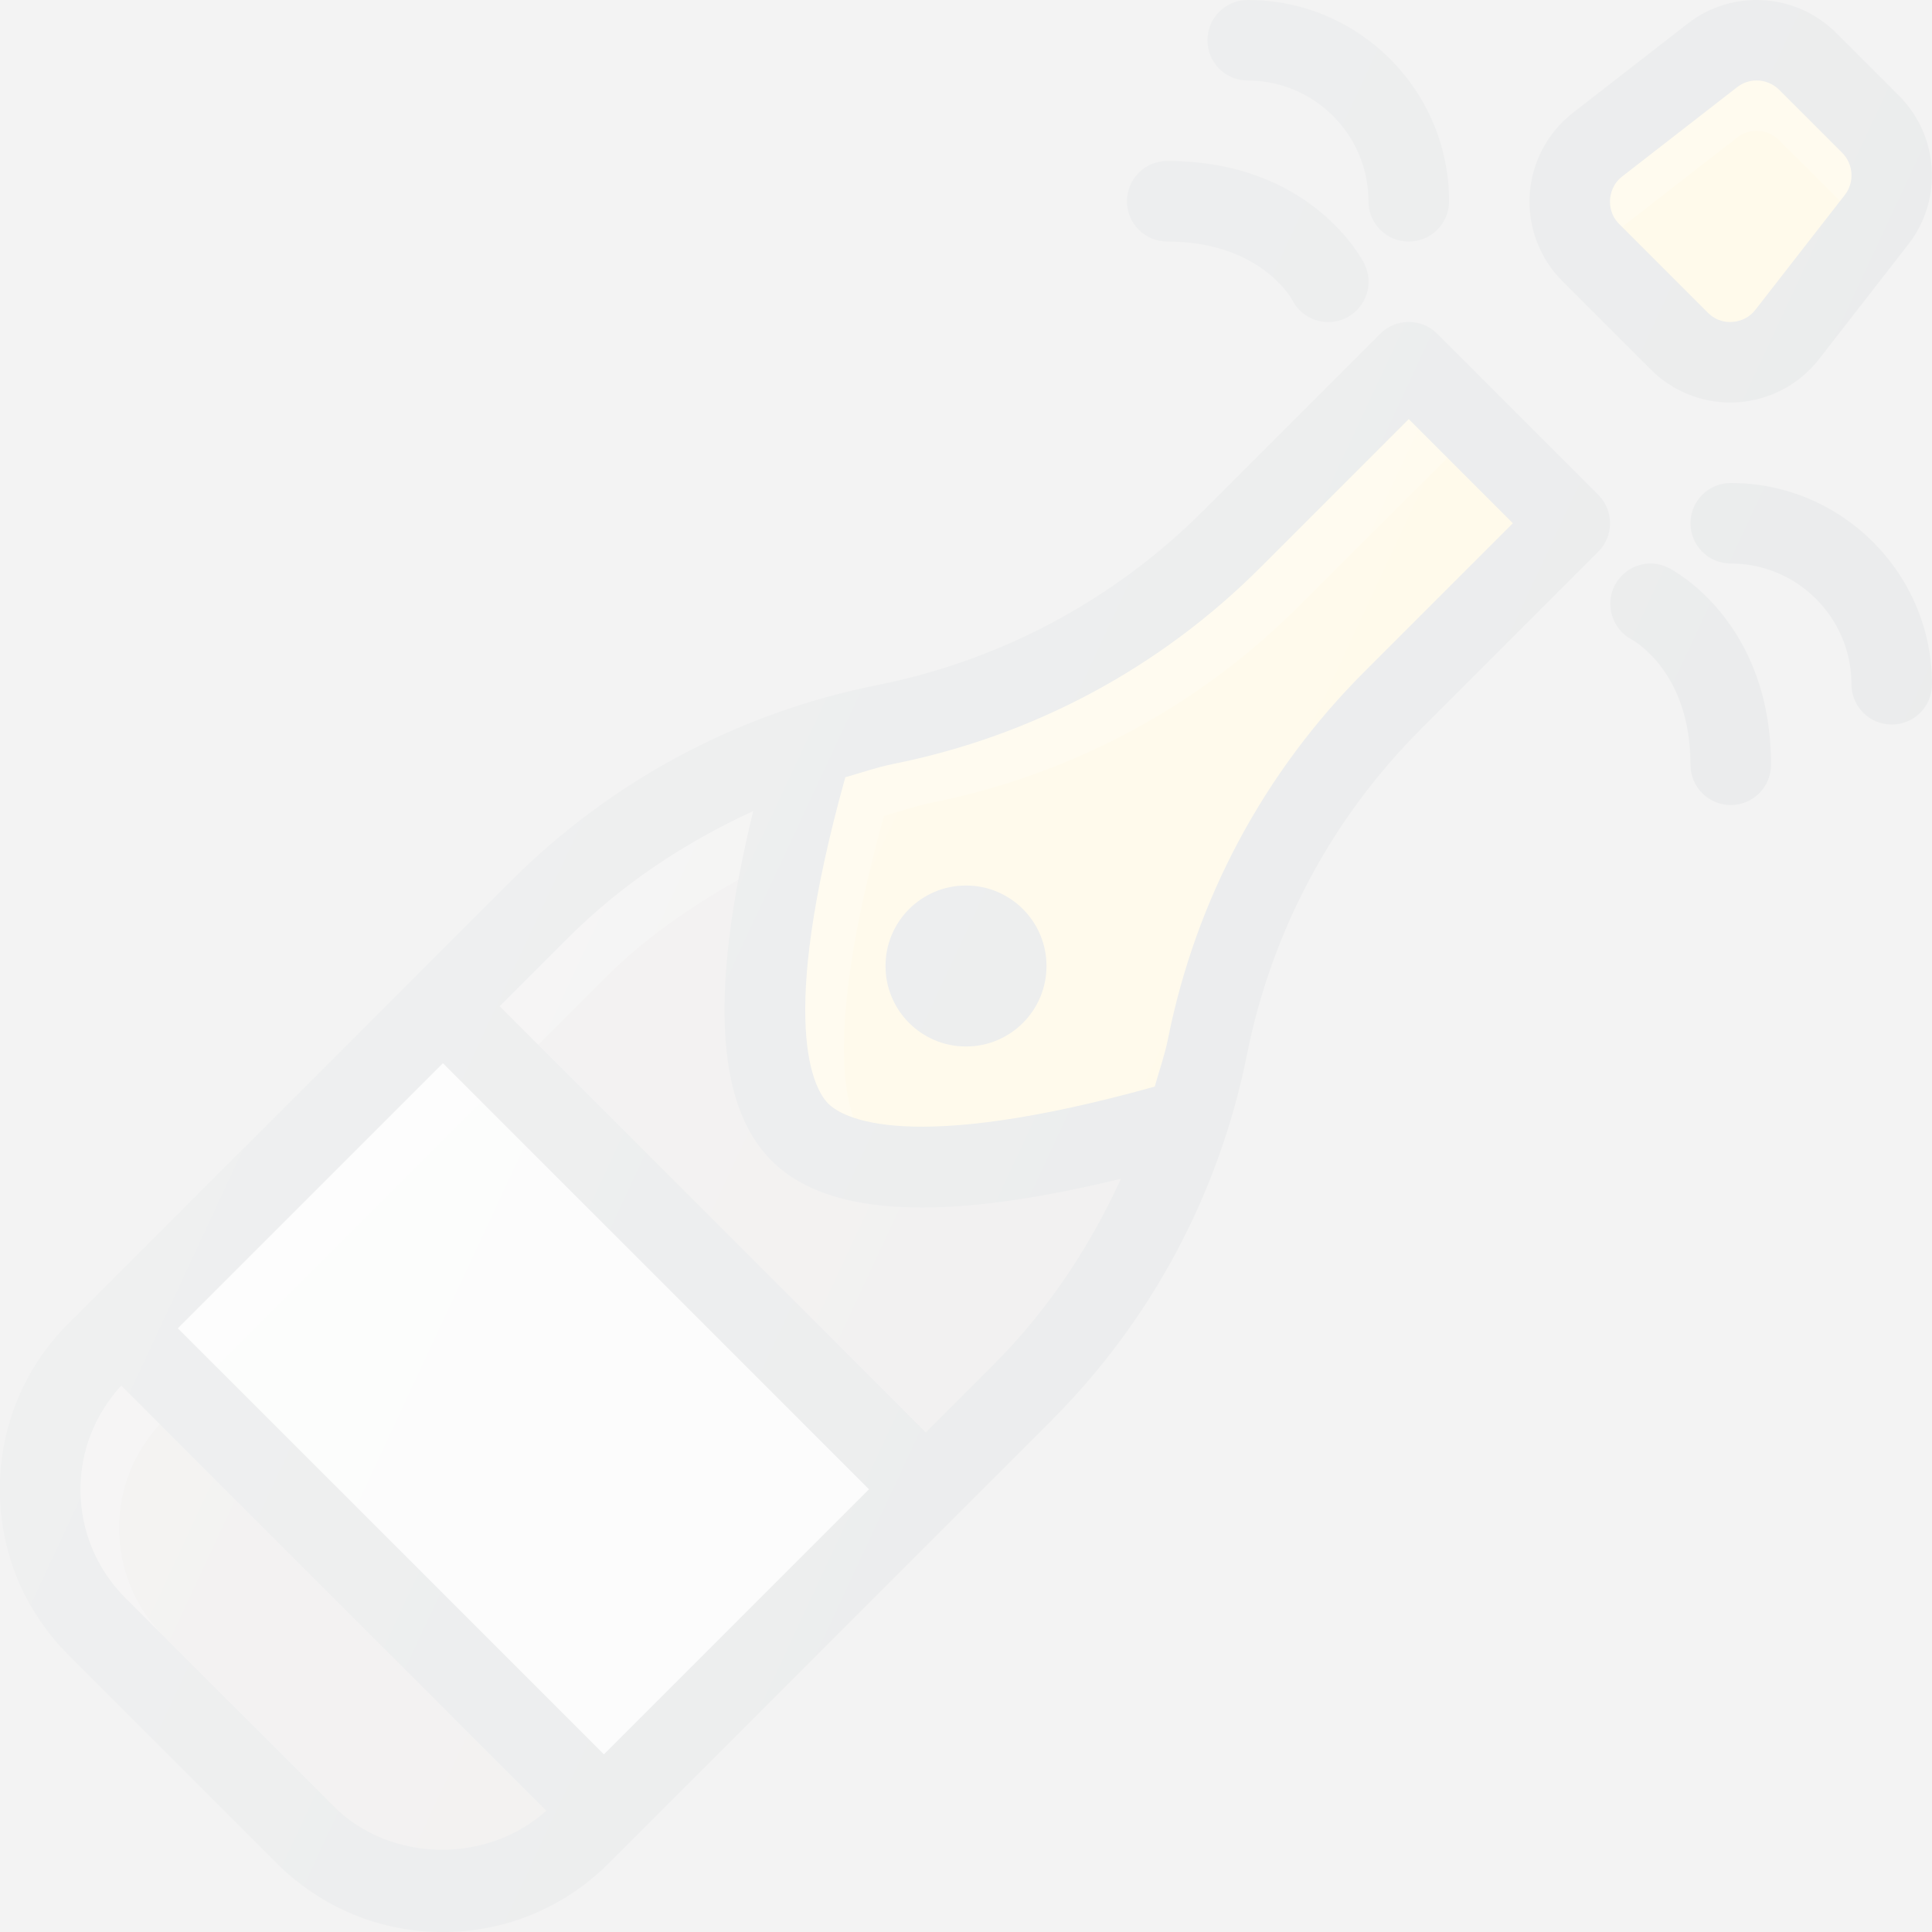 <?xml version="1.0" encoding="iso-8859-1"?>
<!-- Generator: Adobe Illustrator 19.0.0, SVG Export Plug-In . SVG Version: 6.00 Build 0)  -->
<svg version="1.1" id="Capa_1" xmlns="http://www.w3.org/2000/svg" xmlns:xlink="http://www.w3.org/1999/xlink" x="0px" y="0px"
	 viewBox="0 0 512 512" opacity="0.1" style="enable-background:new 0 0 512 512;" xml:space="preserve">
<rect x="0" y="0" width="512" height="512" fill="#808080" stroke="none"/>
<path style="fill:#303C42;" d="M380.875,88.458c-4.167-4.167-10.917-4.167-15.083,0l-46.875,46.875
	c-23.667,23.667-53.521,39.646-86.333,46.208c-36.958,7.396-70.583,25.385-97.25,52.042L18.208,350.708
	C6.458,362.438,0,378.052,0,394.667c0,16.615,6.458,32.229,18.208,43.958l55.167,55.167C85.125,505.531,100.75,512,117.333,512
	s32.208-6.469,43.958-18.208l117.125-117.125c26.646-26.635,44.646-60.26,52.042-97.24c6.563-32.833,22.542-62.698,46.208-86.344
	l46.875-46.875c4.167-4.167,4.167-10.917,0-15.083L380.875,88.458z"/>
<rect x="88.984" y="293.482" transform="matrix(-0.707 0.707 -0.707 -0.707 500.685 539.255)" style="fill:#DFE1DF;" width="99.35" height="159.681"/>
<g>
	<path style="fill:#7D716D;" d="M88.458,478.708l-55.167-55.167c-7.708-7.708-11.958-17.958-11.958-28.875
		c0-10.296,3.897-19.919,10.793-27.457l112.651,112.651C129.147,493.986,103.477,493.686,88.458,478.708z"/>
	<path style="fill:#7D716D;" d="M263.333,361.583l-18,18L132.417,266.667l18-18c14.307-14.307,31.068-25.406,49.185-33.712
		c-11.563,47.408-9.958,77.814,4.836,92.608c8.292,8.302,21.521,12.458,39.896,12.458c14.372,0,31.918-2.563,52.719-7.63
		C288.746,330.517,277.645,347.279,263.333,361.583z"/>
</g>
<path style="opacity:0.1;enable-background:new    ;" d="M88.458,478.708l-55.167-55.167c-7.708-7.708-11.958-17.958-11.958-28.875
	c0-10.296,3.897-19.919,10.793-27.457l112.651,112.651C129.147,493.986,103.477,493.686,88.458,478.708z"/>
<path style="opacity:0.1;enable-background:new    ;" d="M263.333,361.583l-18,18L132.417,266.667l18-18
	c14.307-14.307,31.068-25.406,49.185-33.712c-11.563,47.408-9.958,77.814,4.836,92.608c8.292,8.302,21.521,12.458,39.896,12.458
	c14.372,0,31.918-2.563,52.719-7.63C288.746,330.517,277.645,347.279,263.333,361.583z"/>
<path style="fill:#FFCA28;" d="M361.583,178c-26.646,26.635-44.646,60.26-52.042,97.24c-0.868,4.346-2.332,8.482-3.526,12.716
	c-65.746,18.305-82.816,8.193-86.495,4.523c-3.678-3.668-13.798-20.755,4.507-86.491c4.237-1.197,8.375-2.66,12.723-3.53
	c36.958-7.396,70.583-25.385,97.25-52.042l39.333-39.333l27.583,27.583L361.583,178z"/>
<g>
	<polygon style="opacity:0.2;fill:#FFFFFF;enable-background:new    ;" points="127.556,291.971 117.333,281.75 47.083,352
		160,464.917 160.001,464.915 57.306,362.221 	"/>
	<path style="opacity:0.2;fill:#FFFFFF;enable-background:new    ;" d="M31.556,404.888c0-10.296,3.897-19.918,10.793-27.456
		L32.126,367.21c-6.896,7.538-10.793,17.161-10.793,27.457c0,10.917,4.25,21.167,11.958,28.875l55.167,55.167
		c0.003,0.003,0.004,0.003,0.004,0.003l-44.948-44.948C35.806,426.055,31.556,415.805,31.556,404.888z"/>
	<path style="opacity:0.2;fill:#FFFFFF;enable-background:new    ;" d="M160.639,258.888c10.423-10.423,22.452-18.604,35.055-25.781
		c1.078-5.764,2.353-11.776,3.908-18.152c-18.117,8.306-34.878,19.405-49.185,33.712l-18,18l112.917,112.917l0.001-0.001
		L142.639,276.888L160.639,258.888z"/>
	<path style="opacity:0.2;fill:#FFFFFF;enable-background:new    ;" d="M234.25,216.21c4.237-1.197,8.375-2.66,12.723-3.53
		c36.958-7.396,70.583-25.385,97.25-52.042l39.333-39.333l-10.223-10.221L334,150.417c-26.667,26.656-60.292,44.646-97.25,52.042
		c-4.348,0.87-8.486,2.333-12.723,3.53c-18.305,65.736-8.185,82.823-4.507,86.491c0.98,0.978,3.039,2.392,6.587,3.625
		C222.708,286.327,220.827,264.413,234.25,216.21z"/>
</g>
<path style="fill:#303C42;" d="M437.5,97.938c5.604,5.604,13.188,8.729,21.063,8.729c0.604,0,1.229-0.021,1.833-0.063
	c8.521-0.521,16.417-4.698,21.667-11.438l23.667-30.417c9.188-11.823,8.146-28.729-2.458-39.344L486.583,8.729
	C476-1.854,459.063-2.969,447.25,6.281l-30.438,23.646c-6.729,5.26-10.896,13.156-11.417,21.688
	c-0.521,8.521,2.625,16.865,8.667,22.885L437.5,97.938z"/>
<path style="fill:#FFCA28;" d="M429.917,46.76l30.438-23.646c1.521-1.198,3.354-1.781,5.167-1.781c2.167,0,4.333,0.844,5.979,2.479
	l16.688,16.677c3,3.01,3.313,7.813,0.708,11.167l-23.667,30.406c-2.042,2.625-4.729,3.167-6.146,3.25
	c-1.5,0.115-4.167-0.104-6.5-2.458l-23.438-23.448c-2.354-2.333-2.542-5.063-2.458-6.479C426.771,51.5,427.313,48.802,429.917,46.76
	z"/>
<path style="opacity:0.2;fill:#FFFFFF;enable-background:new    ;" d="M429.876,60.137c0.017-0.013,0.017-0.03,0.034-0.043
	l30.438-23.646c1.521-1.198,3.354-1.781,5.167-1.781c2.167,0,4.333,0.844,5.979,2.479l16.141,16.132l1.262-1.621
	c2.604-3.354,2.292-8.156-0.708-11.167L471.5,23.813c-1.646-1.635-3.813-2.479-5.979-2.479c-1.813,0-3.646,0.583-5.167,1.781
	L429.917,46.76c-2.604,2.042-3.146,4.74-3.229,6.167c-0.083,1.417,0.104,4.146,2.458,6.479L429.876,60.137z"/>
<g>
	<circle style="fill:#303C42;" cx="256" cy="256" r="21.333"/>
	<path style="fill:#303C42;" d="M458.667,128c-5.896,0-10.667,4.771-10.667,10.667s4.771,10.667,10.667,10.667
		c17.646,0,32,14.354,32,32c0,5.896,4.771,10.667,10.667,10.667S512,187.229,512,181.333C512,151.927,488.083,128,458.667,128z"/>
	<path style="fill:#303C42;" d="M330.667,21.333c17.646,0,32,14.354,32,32c0,5.896,4.771,10.667,10.667,10.667
		S384,59.229,384,53.333C384,23.927,360.083,0,330.667,0C324.771,0,320,4.771,320,10.667S324.771,21.333,330.667,21.333z"/>
	<path style="fill:#303C42;" d="M442.104,150.458c-5.208-2.604-11.438-0.5-14.167,4.667c-2.688,5.167-0.646,11.583,4.479,14.344
		c0.646,0.344,15.583,8.677,15.583,33.198c0,5.896,4.771,10.667,10.667,10.667c5.896,0,10.667-4.771,10.667-10.667
		C469.333,164.51,443.208,151.01,442.104,150.458z"/>
	<path style="fill:#303C42;" d="M309.333,64c24.333,0,32.729,14.719,33.188,15.563c1.896,3.656,5.625,5.771,9.479,5.771
		c1.604,0,3.229-0.365,4.771-1.125c5.271-2.635,7.396-9.042,4.771-14.313c-0.563-1.115-14.063-27.229-52.208-27.229
		c-5.896,0-10.667,4.771-10.667,10.667S303.438,64,309.333,64z"/>
</g>
<linearGradient id="SVGID_1_" gradientUnits="userSpaceOnUse" x1="-42.053" y1="638.607" x2="-25.878" y2="631.064" gradientTransform="matrix(21.333 0 0 -21.333 996.333 13791.667)">
	<stop  offset="0" style="stop-color:#FFFFFF;stop-opacity:0.2"/>
	<stop  offset="1" style="stop-color:#FFFFFF;stop-opacity:0"/>
</linearGradient>
<path style="fill:url(#SVGID_1_);" d="M380.875,88.458c-4.167-4.167-10.917-4.167-15.083,0l-46.875,46.875
	c-23.667,23.667-53.521,39.646-86.333,46.208c-36.958,7.396-70.583,25.385-97.25,52.042L18.208,350.708
	C6.458,362.438,0,378.052,0,394.667c0,16.615,6.458,32.229,18.208,43.958l55.167,55.167C85.125,505.531,100.75,512,117.333,512
	s32.208-6.469,43.958-18.208l117.125-117.125c26.646-26.635,44.646-60.26,52.042-97.24c6.563-32.833,22.542-62.698,46.208-86.344
	l46.875-46.875c4.167-4.167,4.167-10.917,0-15.083L380.875,88.458z M437.5,97.938c5.604,5.604,13.188,8.729,21.063,8.729
	c0.604,0,1.229-0.021,1.833-0.063c8.521-0.521,16.417-4.698,21.667-11.438l23.667-30.417c9.188-11.823,8.146-28.729-2.458-39.344
	L486.583,8.729C476-1.854,459.063-2.969,447.25,6.281l-30.438,23.646c-6.729,5.26-10.896,13.156-11.417,21.688
	c-0.521,8.521,2.625,16.865,8.667,22.885L437.5,97.938z M458.667,128c-5.896,0-10.667,4.771-10.667,10.667
	s4.771,10.667,10.667,10.667c17.646,0,32,14.354,32,32c0,5.896,4.771,10.667,10.667,10.667S512,187.229,512,181.333
	C512,151.927,488.083,128,458.667,128z M330.667,21.333c17.646,0,32,14.354,32,32c0,5.896,4.771,10.667,10.667,10.667
	S384,59.229,384,53.333C384,23.927,360.083,0,330.667,0C324.771,0,320,4.771,320,10.667S324.771,21.333,330.667,21.333z
	 M442.104,150.458c-5.208-2.604-11.438-0.5-14.167,4.667c-2.688,5.167-0.646,11.583,4.479,14.344
	c0.646,0.344,15.583,8.677,15.583,33.198c0,5.896,4.771,10.667,10.667,10.667c5.896,0,10.667-4.771,10.667-10.667
	C469.333,164.51,443.208,151.01,442.104,150.458z M309.333,64c24.333,0,32.729,14.719,33.188,15.563
	c1.896,3.656,5.625,5.771,9.479,5.771c1.604,0,3.229-0.365,4.771-1.125c5.271-2.635,7.396-9.042,4.771-14.313
	c-0.563-1.115-14.063-27.229-52.208-27.229c-5.896,0-10.667,4.771-10.667,10.667S303.438,64,309.333,64z"/>
<g>
</g>
<g>
</g>
<g>
</g>
<g>
</g>
<g>
</g>
<g>
</g>
<g>
</g>
<g>
</g>
<g>
</g>
<g>
</g>
<g>
</g>
<g>
</g>
<g>
</g>
<g>
</g>
<g>
</g>
</svg>
